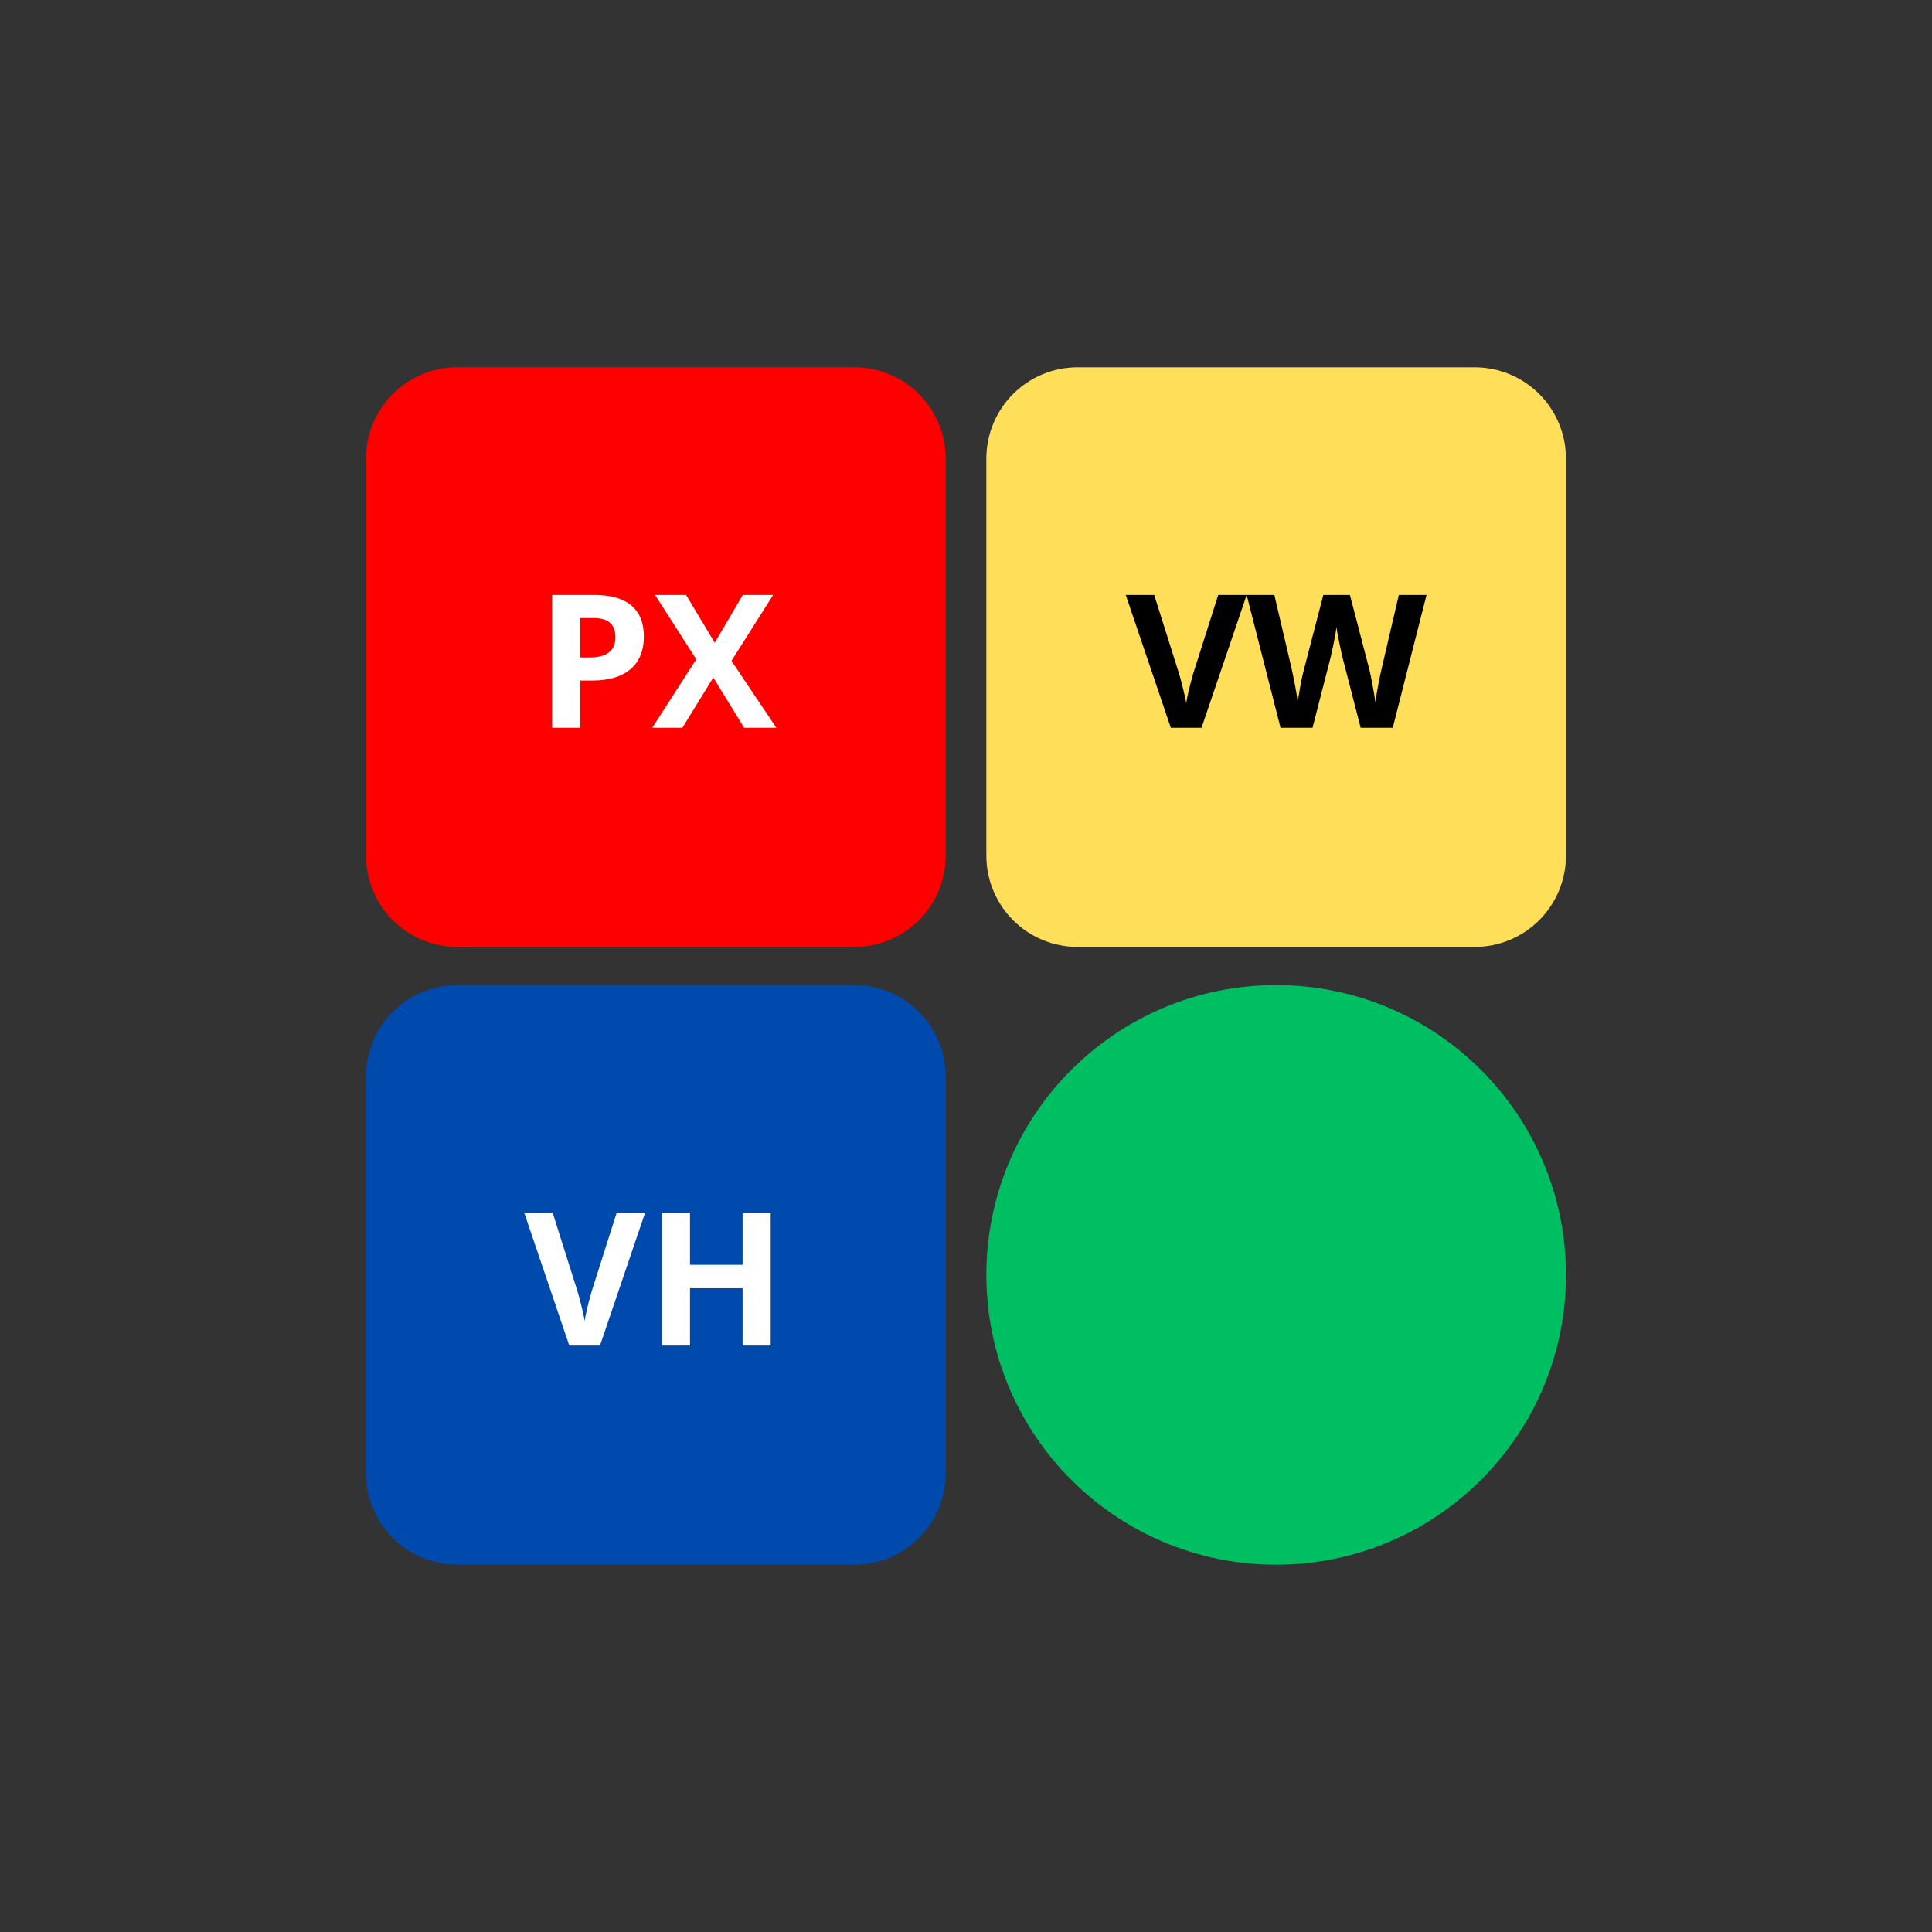 <svg xmlns="http://www.w3.org/2000/svg" xmlns:xlink="http://www.w3.org/1999/xlink" width="1080" zoomAndPan="magnify" viewBox="0 0 810 810" height="1080" preserveAspectRatio="xMidYMid meet" version="1.0"><rect x="0" y="0" width="810" height="810" fill="#333333" stroke="none"/><defs><g/><clipPath id="43433afbea"><path d="M 153.469 154 L 396.469 154 L 396.469 397 L 153.469 397 Z M 153.469 154 " clip-rule="nonzero"/></clipPath><clipPath id="5f06dbb2fb"><path d="M 191.719 154 L 358.219 154 C 368.363 154 378.094 158.027 385.266 165.203 C 392.438 172.375 396.469 182.105 396.469 192.25 L 396.469 358.75 C 396.469 368.895 392.438 378.621 385.266 385.797 C 378.094 392.969 368.363 397 358.219 397 L 191.719 397 C 181.574 397 171.844 392.969 164.672 385.797 C 157.5 378.621 153.469 368.895 153.469 358.75 L 153.469 192.25 C 153.469 182.105 157.5 172.375 164.672 165.203 C 171.844 158.027 181.574 154 191.719 154 Z M 191.719 154 " clip-rule="nonzero"/></clipPath><clipPath id="8c23560143"><path d="M 413.531 154 L 656.531 154 L 656.531 397 L 413.531 397 Z M 413.531 154 " clip-rule="nonzero"/></clipPath><clipPath id="9bb5939bb3"><path d="M 451.781 154 L 618.281 154 C 628.426 154 638.156 158.027 645.328 165.203 C 652.5 172.375 656.531 182.105 656.531 192.25 L 656.531 358.75 C 656.531 368.895 652.5 378.621 645.328 385.797 C 638.156 392.969 628.426 397 618.281 397 L 451.781 397 C 441.637 397 431.906 392.969 424.734 385.797 C 417.562 378.621 413.531 368.895 413.531 358.75 L 413.531 192.25 C 413.531 182.105 417.562 172.375 424.734 165.203 C 431.906 158.027 441.637 154 451.781 154 Z M 451.781 154 " clip-rule="nonzero"/></clipPath><clipPath id="66c7101758"><path d="M 153.469 413 L 396.469 413 L 396.469 656 L 153.469 656 Z M 153.469 413 " clip-rule="nonzero"/></clipPath><clipPath id="5b8acadf0d"><path d="M 191.719 413 L 358.219 413 C 368.363 413 378.094 417.031 385.266 424.203 C 392.438 431.379 396.469 441.105 396.469 451.25 L 396.469 617.75 C 396.469 627.895 392.438 637.625 385.266 644.797 C 378.094 651.973 368.363 656 358.219 656 L 191.719 656 C 181.574 656 171.844 651.973 164.672 644.797 C 157.5 637.625 153.469 627.895 153.469 617.75 L 153.469 451.25 C 153.469 441.105 157.5 431.379 164.672 424.203 C 171.844 417.031 181.574 413 191.719 413 Z M 191.719 413 " clip-rule="nonzero"/></clipPath><clipPath id="f6e2903318"><path d="M 413.531 413 L 656.531 413 L 656.531 656 L 413.531 656 Z M 413.531 413 " clip-rule="nonzero"/></clipPath><clipPath id="be9873d766"><path d="M 535.031 413 C 467.93 413 413.531 467.398 413.531 534.5 C 413.531 601.605 467.93 656 535.031 656 C 602.133 656 656.531 601.605 656.531 534.5 C 656.531 467.398 602.133 413 535.031 413 Z M 535.031 413 " clip-rule="nonzero"/></clipPath></defs><g clip-path="url(#43433afbea)"><g clip-path="url(#5f06dbb2fb)"><path fill="#ff0000" d="M 153.469 154 L 396.469 154 L 396.469 397 L 153.469 397 Z M 153.469 154 " fill-opacity="1" fill-rule="nonzero"/></g></g><g clip-path="url(#8c23560143)"><g clip-path="url(#9bb5939bb3)"><path fill="#ffde59" d="M 413.531 154 L 656.531 154 L 656.531 397 L 413.531 397 Z M 413.531 154 " fill-opacity="1" fill-rule="nonzero"/></g></g><g clip-path="url(#66c7101758)"><g clip-path="url(#5b8acadf0d)"><path fill="#004aad" d="M 153.469 413 L 396.469 413 L 396.469 656 L 153.469 656 Z M 153.469 413 " fill-opacity="1" fill-rule="nonzero"/></g></g><g clip-path="url(#f6e2903318)"><g clip-path="url(#be9873d766)"><path fill="#00bf63" d="M 413.531 413 L 656.531 413 L 656.531 656 L 413.531 656 Z M 413.531 413 " fill-opacity="1" fill-rule="nonzero"/></g></g><g fill="#000000" fill-opacity="1"><g transform="translate(471.978, 305.124)"><g><path d="M 38.766 -55.688 L 50.688 -55.688 L 31.766 0 L 18.891 0 L 0 -55.688 L 11.922 -55.688 L 22.391 -22.547 C 22.973 -20.586 23.578 -18.305 24.203 -15.703 C 24.828 -13.109 25.211 -11.301 25.359 -10.281 C 25.641 -12.613 26.594 -16.703 28.219 -22.547 Z M 38.766 -55.688 "/></g></g><g transform="translate(522.671, 305.124)"><g><path d="M 61.25 0 L 47.797 0 L 40.25 -29.25 C 39.977 -30.289 39.504 -32.441 38.828 -35.703 C 38.148 -38.961 37.766 -41.156 37.672 -42.281 C 37.516 -40.906 37.129 -38.695 36.516 -35.656 C 35.91 -32.625 35.441 -30.461 35.109 -29.172 L 27.609 0 L 14.203 0 L 0 -55.688 L 11.609 -55.688 L 18.734 -25.297 C 19.984 -19.68 20.883 -14.816 21.438 -10.703 C 21.594 -12.148 21.941 -14.391 22.484 -17.422 C 23.035 -20.453 23.551 -22.805 24.031 -24.484 L 32.141 -55.688 L 43.297 -55.688 L 51.422 -24.484 C 51.773 -23.086 52.219 -20.953 52.75 -18.078 C 53.281 -15.211 53.688 -12.754 53.969 -10.703 C 54.219 -12.68 54.625 -15.148 55.188 -18.109 C 55.75 -21.066 56.254 -23.461 56.703 -25.297 L 63.797 -55.688 L 75.406 -55.688 Z M 61.25 0 "/></g></g></g><g fill="#ffffff" fill-opacity="1"><g transform="translate(219.779, 564.126)"><g><path d="M 38.766 -55.688 L 50.688 -55.688 L 31.766 0 L 18.891 0 L 0 -55.688 L 11.922 -55.688 L 22.391 -22.547 C 22.973 -20.586 23.578 -18.305 24.203 -15.703 C 24.828 -13.109 25.211 -11.301 25.359 -10.281 C 25.641 -12.613 26.594 -16.703 28.219 -22.547 Z M 38.766 -55.688 "/></g></g><g transform="translate(270.472, 564.126)"><g><path d="M 52.641 0 L 40.859 0 L 40.859 -24.031 L 18.812 -24.031 L 18.812 0 L 7.016 0 L 7.016 -55.688 L 18.812 -55.688 L 18.812 -33.859 L 40.859 -33.859 L 40.859 -55.688 L 52.641 -55.688 Z M 52.641 0 "/></g></g></g><g fill="#ffffff" fill-opacity="1"><g transform="translate(224.467, 305.124)"><g><path d="M 18.812 -29.484 L 22.703 -29.484 C 26.328 -29.484 29.039 -30.195 30.844 -31.625 C 32.645 -33.062 33.547 -35.148 33.547 -37.891 C 33.547 -40.66 32.789 -42.707 31.281 -44.031 C 29.77 -45.352 27.406 -46.016 24.188 -46.016 L 18.812 -46.016 Z M 45.469 -38.312 C 45.469 -32.32 43.594 -27.738 39.844 -24.562 C 36.102 -21.395 30.781 -19.812 23.875 -19.812 L 18.812 -19.812 L 18.812 0 L 7.016 0 L 7.016 -55.688 L 24.797 -55.688 C 31.547 -55.688 36.676 -54.227 40.188 -51.312 C 43.707 -48.406 45.469 -44.07 45.469 -38.312 Z M 45.469 -38.312 "/></g></g><g transform="translate(273.445, 305.124)"><g><path d="M 52.031 0 L 38.547 0 L 25.594 -21.062 L 12.641 0 L 0 0 L 18.469 -28.719 L 1.188 -55.688 L 14.203 -55.688 L 26.203 -35.656 L 37.969 -55.688 L 50.688 -55.688 L 33.219 -28.062 Z M 52.031 0 "/></g></g></g></svg>